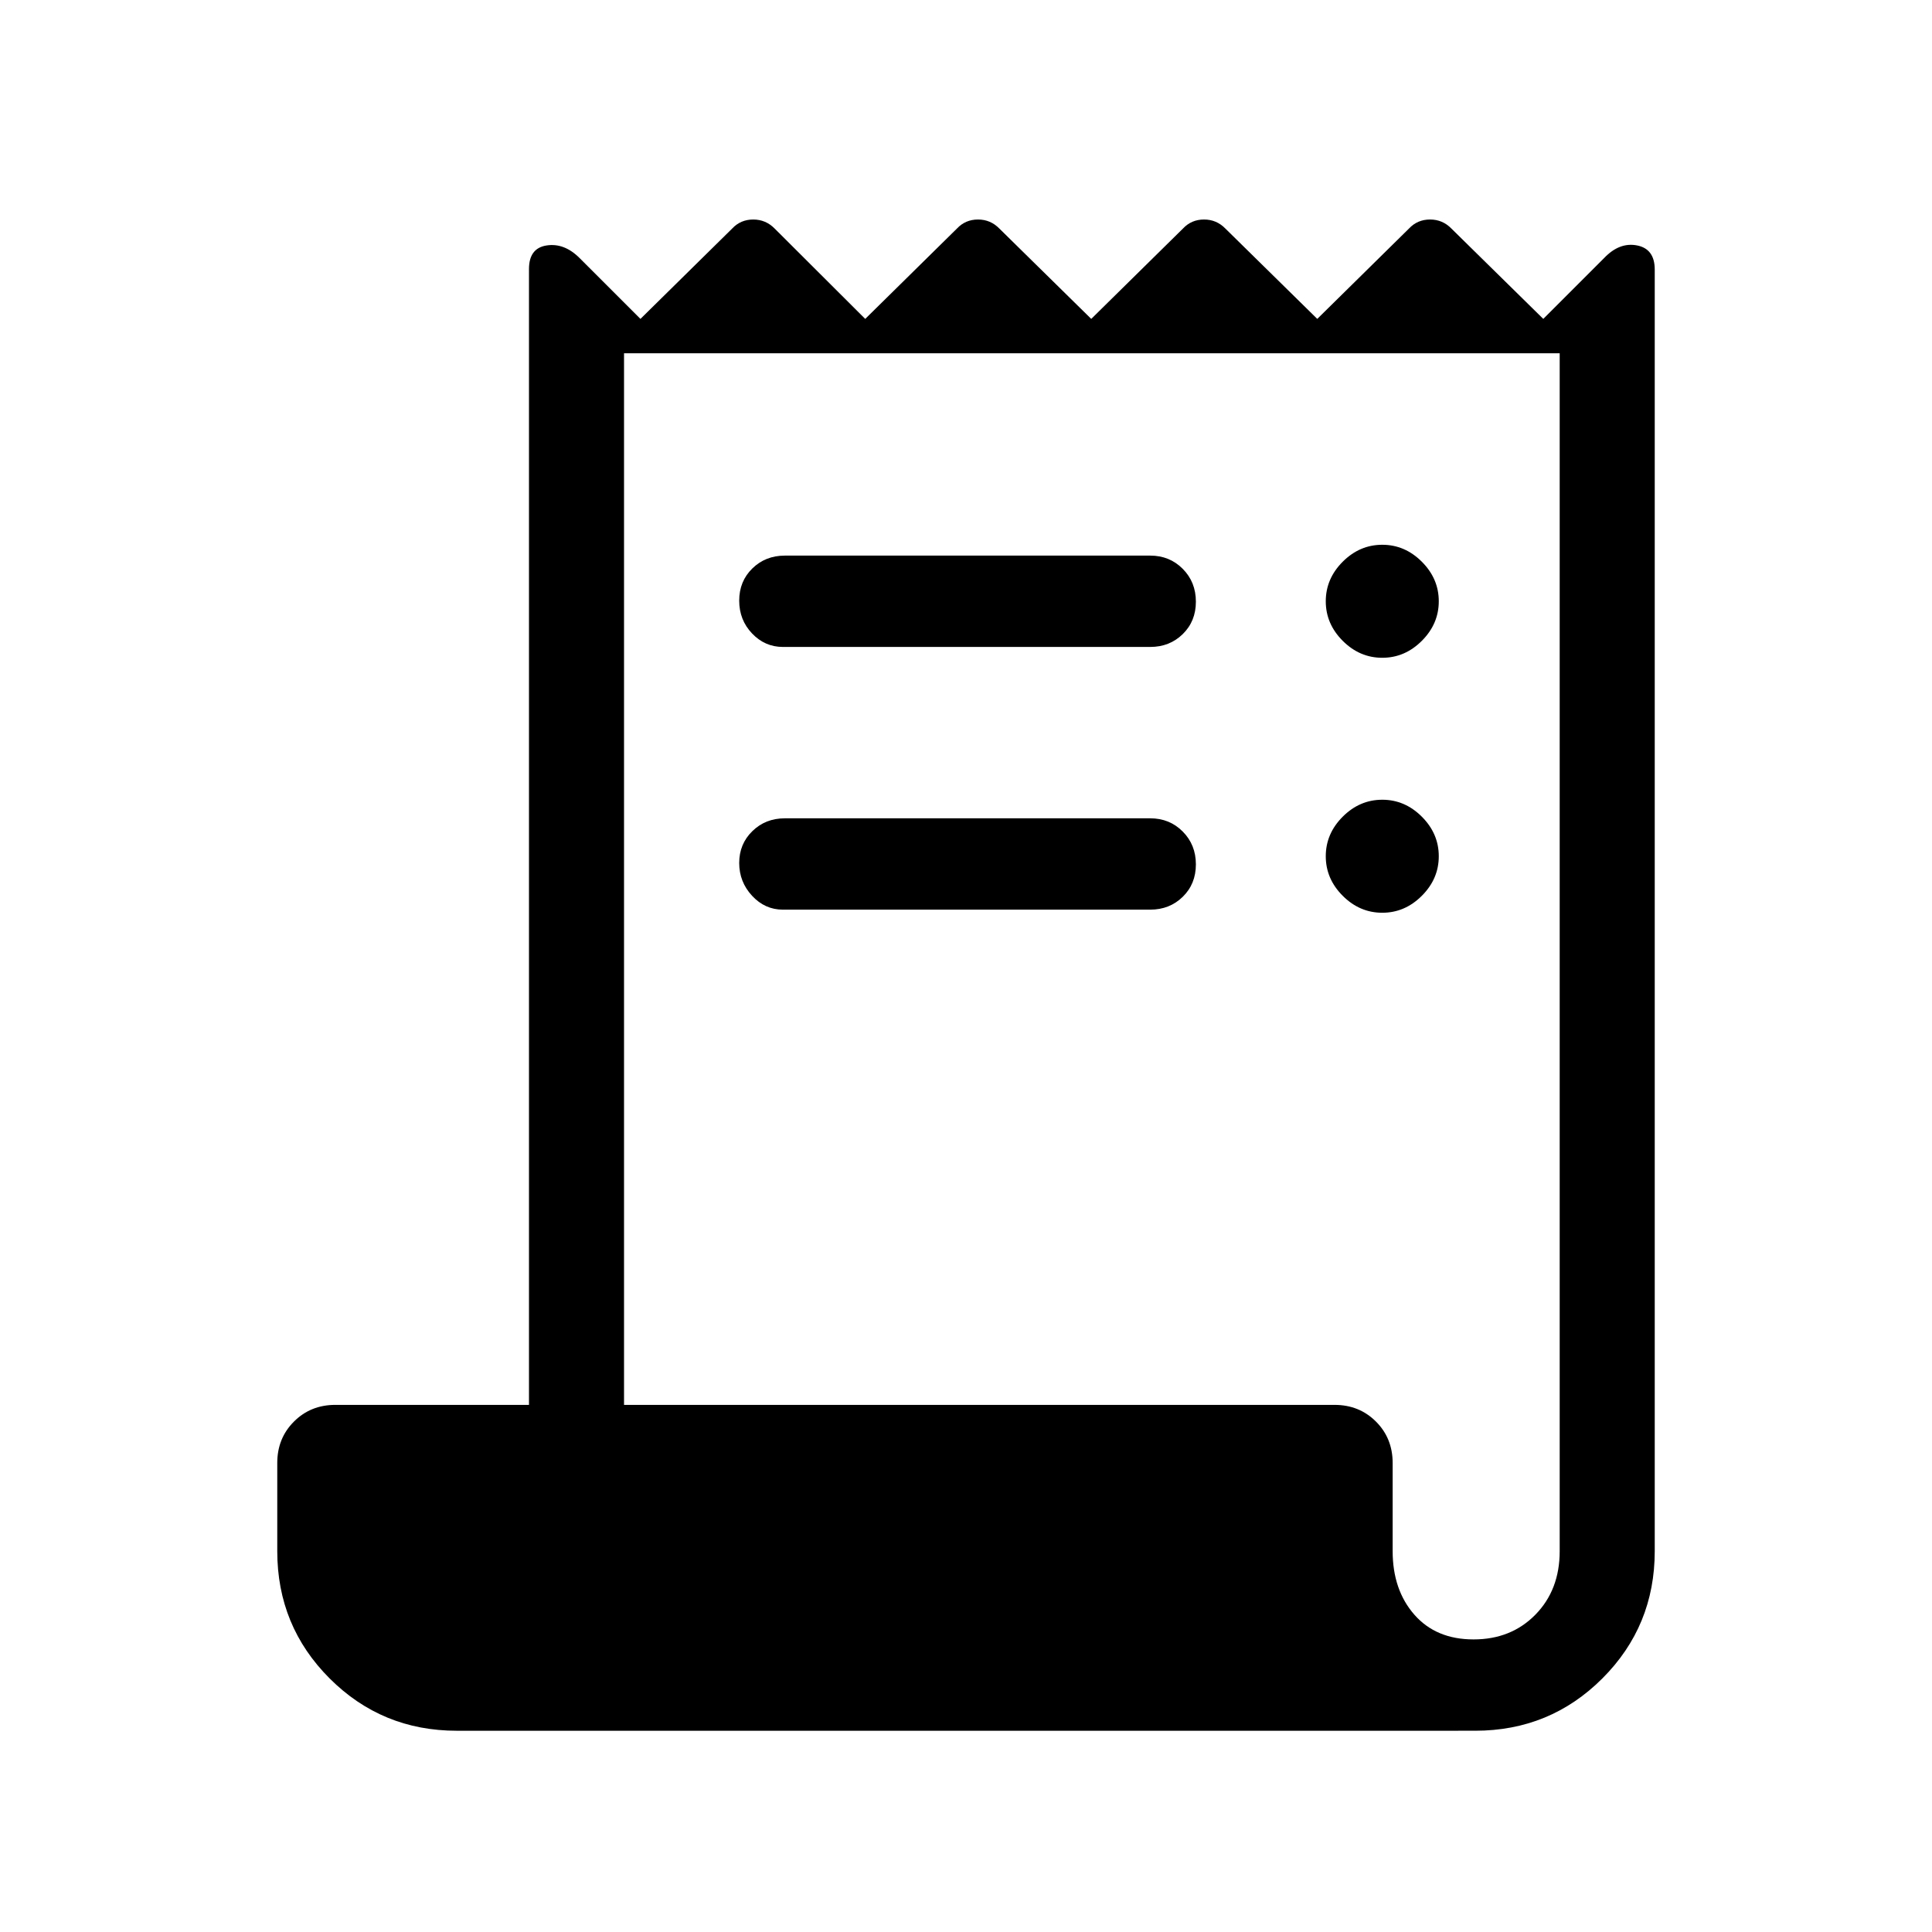 <svg xmlns="http://www.w3.org/2000/svg" width="48" height="48" viewBox="0 96 960 960"><path d="M227 955.999q-37.211 0-63.22-26.01-26.009-26.009-26.009-63.22v-43.846q0-12.26 8.293-20.553 8.293-8.293 20.553-8.293h96.231V229.694q0-10.384 8.769-11.731 8.769-1.346 16.384 6.27l30.231 30.23 45.597-44.917q4.193-4.467 10.444-4.467 6.252 0 10.683 4.526l44.968 44.858 45.597-44.917q4.193-4.467 10.444-4.467 6.252 0 10.639 4.526l45.627 44.858 45.597-44.917q4.193-4.467 10.444-4.467 6.252 0 10.639 4.526l45.627 44.858 45.597-44.917q4.193-4.467 10.445-4.467 6.251 0 10.638 4.526l45.627 44.858 30.23-30.23q7.616-8 16.385-6.27 8.769 1.731 8.769 12.004v636.802q0 37.211-26.009 63.22-26.009 26.01-63.22 26.01H227Zm505.21-45.384q18.671 0 30.73-12.308Q775 886 775 866.769v-595.23H310.077v522.538h353.046q12.29 0 20.583 8.293Q692 810.663 692 822.923v43.798q0 19.279 10.769 31.586 10.769 12.308 29.441 12.308ZM389 417.462q-8.923 0-15.307-6.706-6.385-6.705-6.385-16.307 0-9.602 6.524-15.986 6.524-6.385 16.168-6.385h181.539q9.644 0 16.167 6.58 6.524 6.581 6.524 16.308t-6.524 16.111q-6.523 6.385-16.167 6.385H389ZM389 548q-8.923 0-15.307-6.905-6.385-6.904-6.385-16.307 0-9.403 6.524-15.787 6.524-6.385 16.168-6.385h181.539q9.644 0 16.167 6.581 6.524 6.58 6.524 16.307 0 9.727-6.524 16.112Q581.183 548 571.539 548H389Zm297.846-125.153q-11.231 0-19.654-8.423t-8.423-19.654q0-11.231 8.423-19.654t19.654-8.423q11.23 0 19.653 8.423 8.423 8.423 8.423 19.654t-8.423 19.654q-8.423 8.423-19.653 8.423Zm0 126.692q-11.231 0-19.654-8.423t-8.423-19.654q0-11.231 8.423-19.654t19.654-8.423q11.23 0 19.653 8.423 8.423 8.423 8.423 19.654t-8.423 19.654q-8.423 8.423-19.653 8.423Z"/></svg>